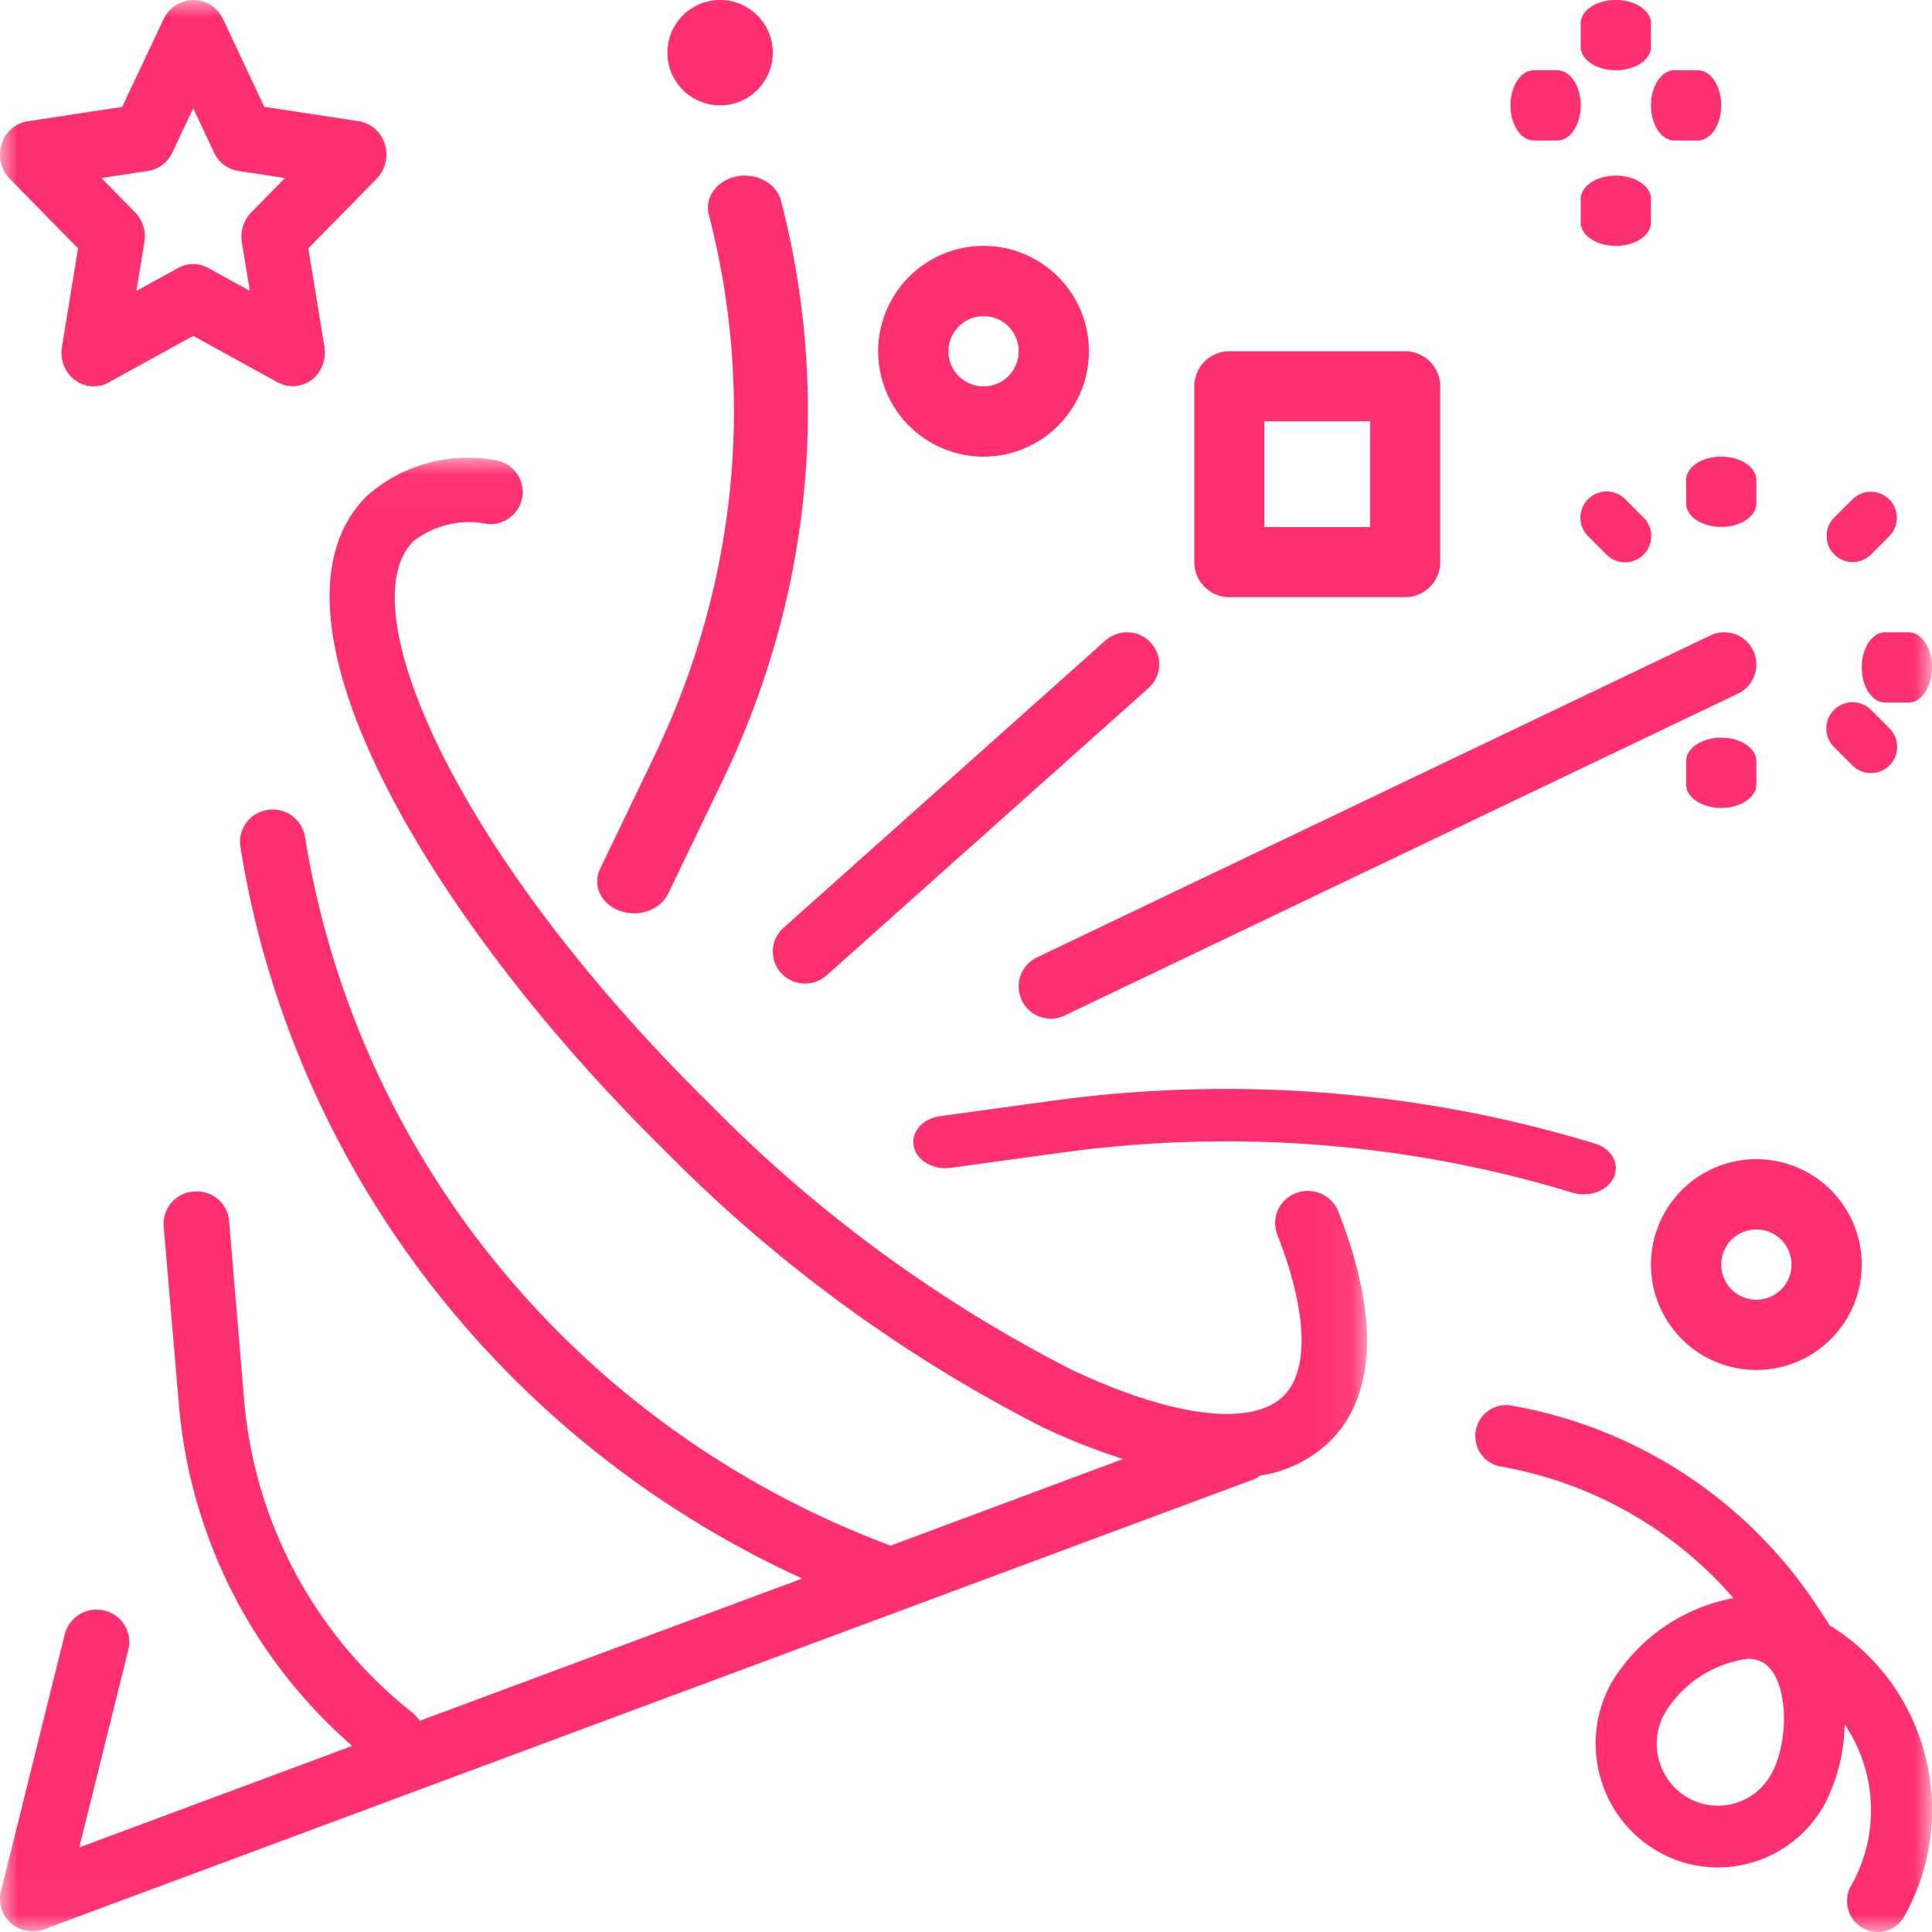 <svg xmlns="http://www.w3.org/2000/svg" xmlns:xlink="http://www.w3.org/1999/xlink" width="55" height="55" viewBox="0 0 55 55">
    <defs>
        <path id="a" d="M0 .032h38.916V41.98H0z"/>
        <path id="c" d="M0 55h55V0H0z"/>
    </defs>
    <g fill="none" fill-rule="evenodd">
        <g transform="translate(0 13)">
            <mask id="b" fill="#fff">
                <use xlink:href="#a"/>
            </mask>
            <path fill="#FF306F" d="M38.108 21.51a.936.936 0 0 0-1.192-.552.911.911 0 0 0-.547 1.207c.85 2.179.91 3.845.168 4.577-.902.885-3.147.608-6.009-.738a39.792 39.792 0 0 1-10.309-7.562c-7.295-7.172-10.305-14.21-8.443-16.04a2.578 2.578 0 0 1 2.107-.483.926.926 0 0 0 .997-.846.92.92 0 0 0-.817-.976 4.34 4.34 0 0 0-3.604 1.007c-3.412 3.353 1.804 12.101 8.444 18.629a41.608 41.608 0 0 0 10.822 7.918c.728.343 1.478.638 2.246.884l-6.617 2.466C16.518 27.7 10.157 20 8.683 10.82a.93.93 0 0 0-1.065-.762.918.918 0 0 0-.775 1.046c.146.916.341 1.831.58 2.727 2.145 7.988 7.794 14.624 15.414 18.107l-10.89 4.051a.904.904 0 0 0-.187-.218 12.695 12.695 0 0 1-4.806-8.865l-.432-5.144a.915.915 0 0 0-.98-.842l-.028.002a.92.92 0 0 0-.855.992l.44 5.142a14.498 14.498 0 0 0 4.928 9.646l-7.77 2.89 1.398-5.635a.915.915 0 0 0-.685-1.107.933.933 0 0 0-1.126.673L.027 40.846a.915.915 0 0 0 .683 1.107.948.948 0 0 0 .552-.033l34.46-12.817a.884.884 0 0 0 .154-.096 3.643 3.643 0 0 0 1.978-.97c.922-.906 1.717-2.777.254-6.528" mask="url(#b)"/>
        </g>
        <path fill="#FF306F" d="M45.408 32.557c-4.92-1.507-10.236-1.93-15.418-1.225l-3.252.447c-.493.077-.816.468-.721.872.091.39.541.653 1.022.597l3.25-.444c4.867-.662 9.86-.265 14.48 1.152.103.03.21.045.32.044.502 0 .91-.332.911-.744 0-.311-.235-.59-.592-.699M49.911 18.523a.912.912 0 0 0-1.217-.434l-19.173 9.166a.918.918 0 0 0-.432 1.222.911.911 0 0 0 1.217.434l19.173-9.166a.918.918 0 0 0 .432-1.222M22.238 5.731c-.116-.494-.671-.813-1.241-.713-.57.1-.938.583-.822 1.076l.008.033c1.333 5.16.783 10.551-1.572 15.43l-1.53 3.183c-.222.464.03.995.565 1.19.127.046.265.07.404.07.425 0 .808-.221.972-.561l1.532-3.18c2.523-5.225 3.112-11 1.684-16.528M50 37a1 1 0 1 1 0-2 1 1 0 0 1 0 2m0-4a3 3 0 1 0 0 6 3 3 0 0 0 0-6M28 11a1 1 0 1 1 0-2 1 1 0 0 1 0 2m0-4a3 3 0 1 0 0 6 3 3 0 0 0 0-6M20.5 0a1.5 1.5 0 1 1 0 3 1.5 1.5 0 0 1 0-3M46 5c-.552 0-1 .298-1 .667v.666c0 .369.448.667 1 .667s1-.298 1-.667v-.666C47 5.298 46.552 5 46 5M46 0c-.552 0-1 .298-1 .667v.666c0 .369.448.667 1 .667s1-.298 1-.667V.667C47 .298 46.552 0 46 0M48.333 2h-.666C47.298 2 47 2.448 47 3s.298 1 .667 1h.666c.369 0 .667-.448.667-1s-.298-1-.667-1M44.333 2h-.666C43.298 2 43 2.448 43 3s.298 1 .667 1h.666c.369 0 .667-.448.667-1s-.298-1-.667-1"/>
        <mask id="d" fill="#fff">
            <use xlink:href="#c"/>
        </mask>
        <path fill="#FF306F" d="M35.994 15.006h3.012v-3.012h-3.012v3.012zM40.003 10h-5.006a.997.997 0 0 0-.997.997v5.006c0 .55.446.997.997.997h5.006c.55 0 .997-.446.997-.997v-5.006a.997.997 0 0 0-.997-.997zM32.752 18.288a.923.923 0 0 0-1.27-.066l-9.178 8.192a.905.905 0 0 0-.068 1.285c.339.373.919.404 1.296.067l9.178-8.191a.905.905 0 0 0 .042-1.287M49 21c-.552 0-1 .299-1 .667v.666c0 .369.448.667 1 .667s1-.299 1-.667v-.666c0-.369-.448-.667-1-.667M53.79 20.736l-.526-.527a.746.746 0 0 0-1.055 1.055l.527.527a.746.746 0 0 0 1.055-1.055M54.333 18h-.666c-.369 0-.667.448-.667 1s.298 1 .667 1h.666c.369 0 .667-.448.667-1s-.298-1-.667-1M53.773 14.208a.742.742 0 0 0-1.03 0l-.526.525a.742.742 0 0 0 1.05 1.05l.525-.525a.742.742 0 0 0-.019-1.05M49 13c-.552 0-1 .299-1 .667v.666c0 .368.448.667 1 .667s1-.299 1-.667v-.666c0-.368-.448-.667-1-.667M46.79 14.736l-.526-.527a.746.746 0 0 0-1.055 1.055l.527.527a.746.746 0 0 0 1.055-1.055M7.15 6.05a.987.987 0 0 0-.264.848l.227 1.385-1.186-.655a.881.881 0 0 0-.853 0l-1.191.654.227-1.385a.987.987 0 0 0-.26-.847l-.963-.981 1.33-.202a.92.92 0 0 0 .69-.525L5.5 3.083l.594 1.26a.92.92 0 0 0 .69.524l1.328.202-.962.981zm3.805-1.947a.929.929 0 0 0-.74-.652l-2.69-.41-1.2-2.55A.931.931 0 0 0 5.02.139a.977.977 0 0 0-.338.354l-1.205 2.55-2.69.41c-.501.075-.849.561-.776 1.085a.975.975 0 0 0 .266.55L2.222 7.07l-.458 2.803c-.088.522.244 1.02.743 1.111.2.037.407.004.587-.096L5.5 9.562l2.406 1.323a.897.897 0 0 0 1.238-.402.998.998 0 0 0 .092-.609l-.458-2.803 1.947-1.985a.99.99 0 0 0 .23-.983zM50.43 50.494a1.73 1.73 0 0 1-2.365.692 1.774 1.774 0 0 1-.683-2.395l.007-.014a3.26 3.26 0 0 1 2.358-1.553.875.875 0 0 1 .435.102c.735.415.774 2.215.248 3.168m1.668-4.218h-.004l-.358-.544a13.126 13.126 0 0 0-8.742-5.723.872.872 0 0 0-.985.748.88.88 0 0 0 .697.99 11.355 11.355 0 0 1 6.644 3.75 5.136 5.136 0 0 0-3.482 2.42c-.938 1.7-.337 3.848 1.343 4.797 1.679.95 3.8.34 4.738-1.36.358-.7.551-1.474.565-2.262.926 1.362 1 3.14.19 4.577a.887.887 0 0 0 .305 1.208.865.865 0 0 0 1.216-.35c1.594-2.882.655-6.524-2.127-8.25" mask="url(#d)"/>
    </g>
</svg>
